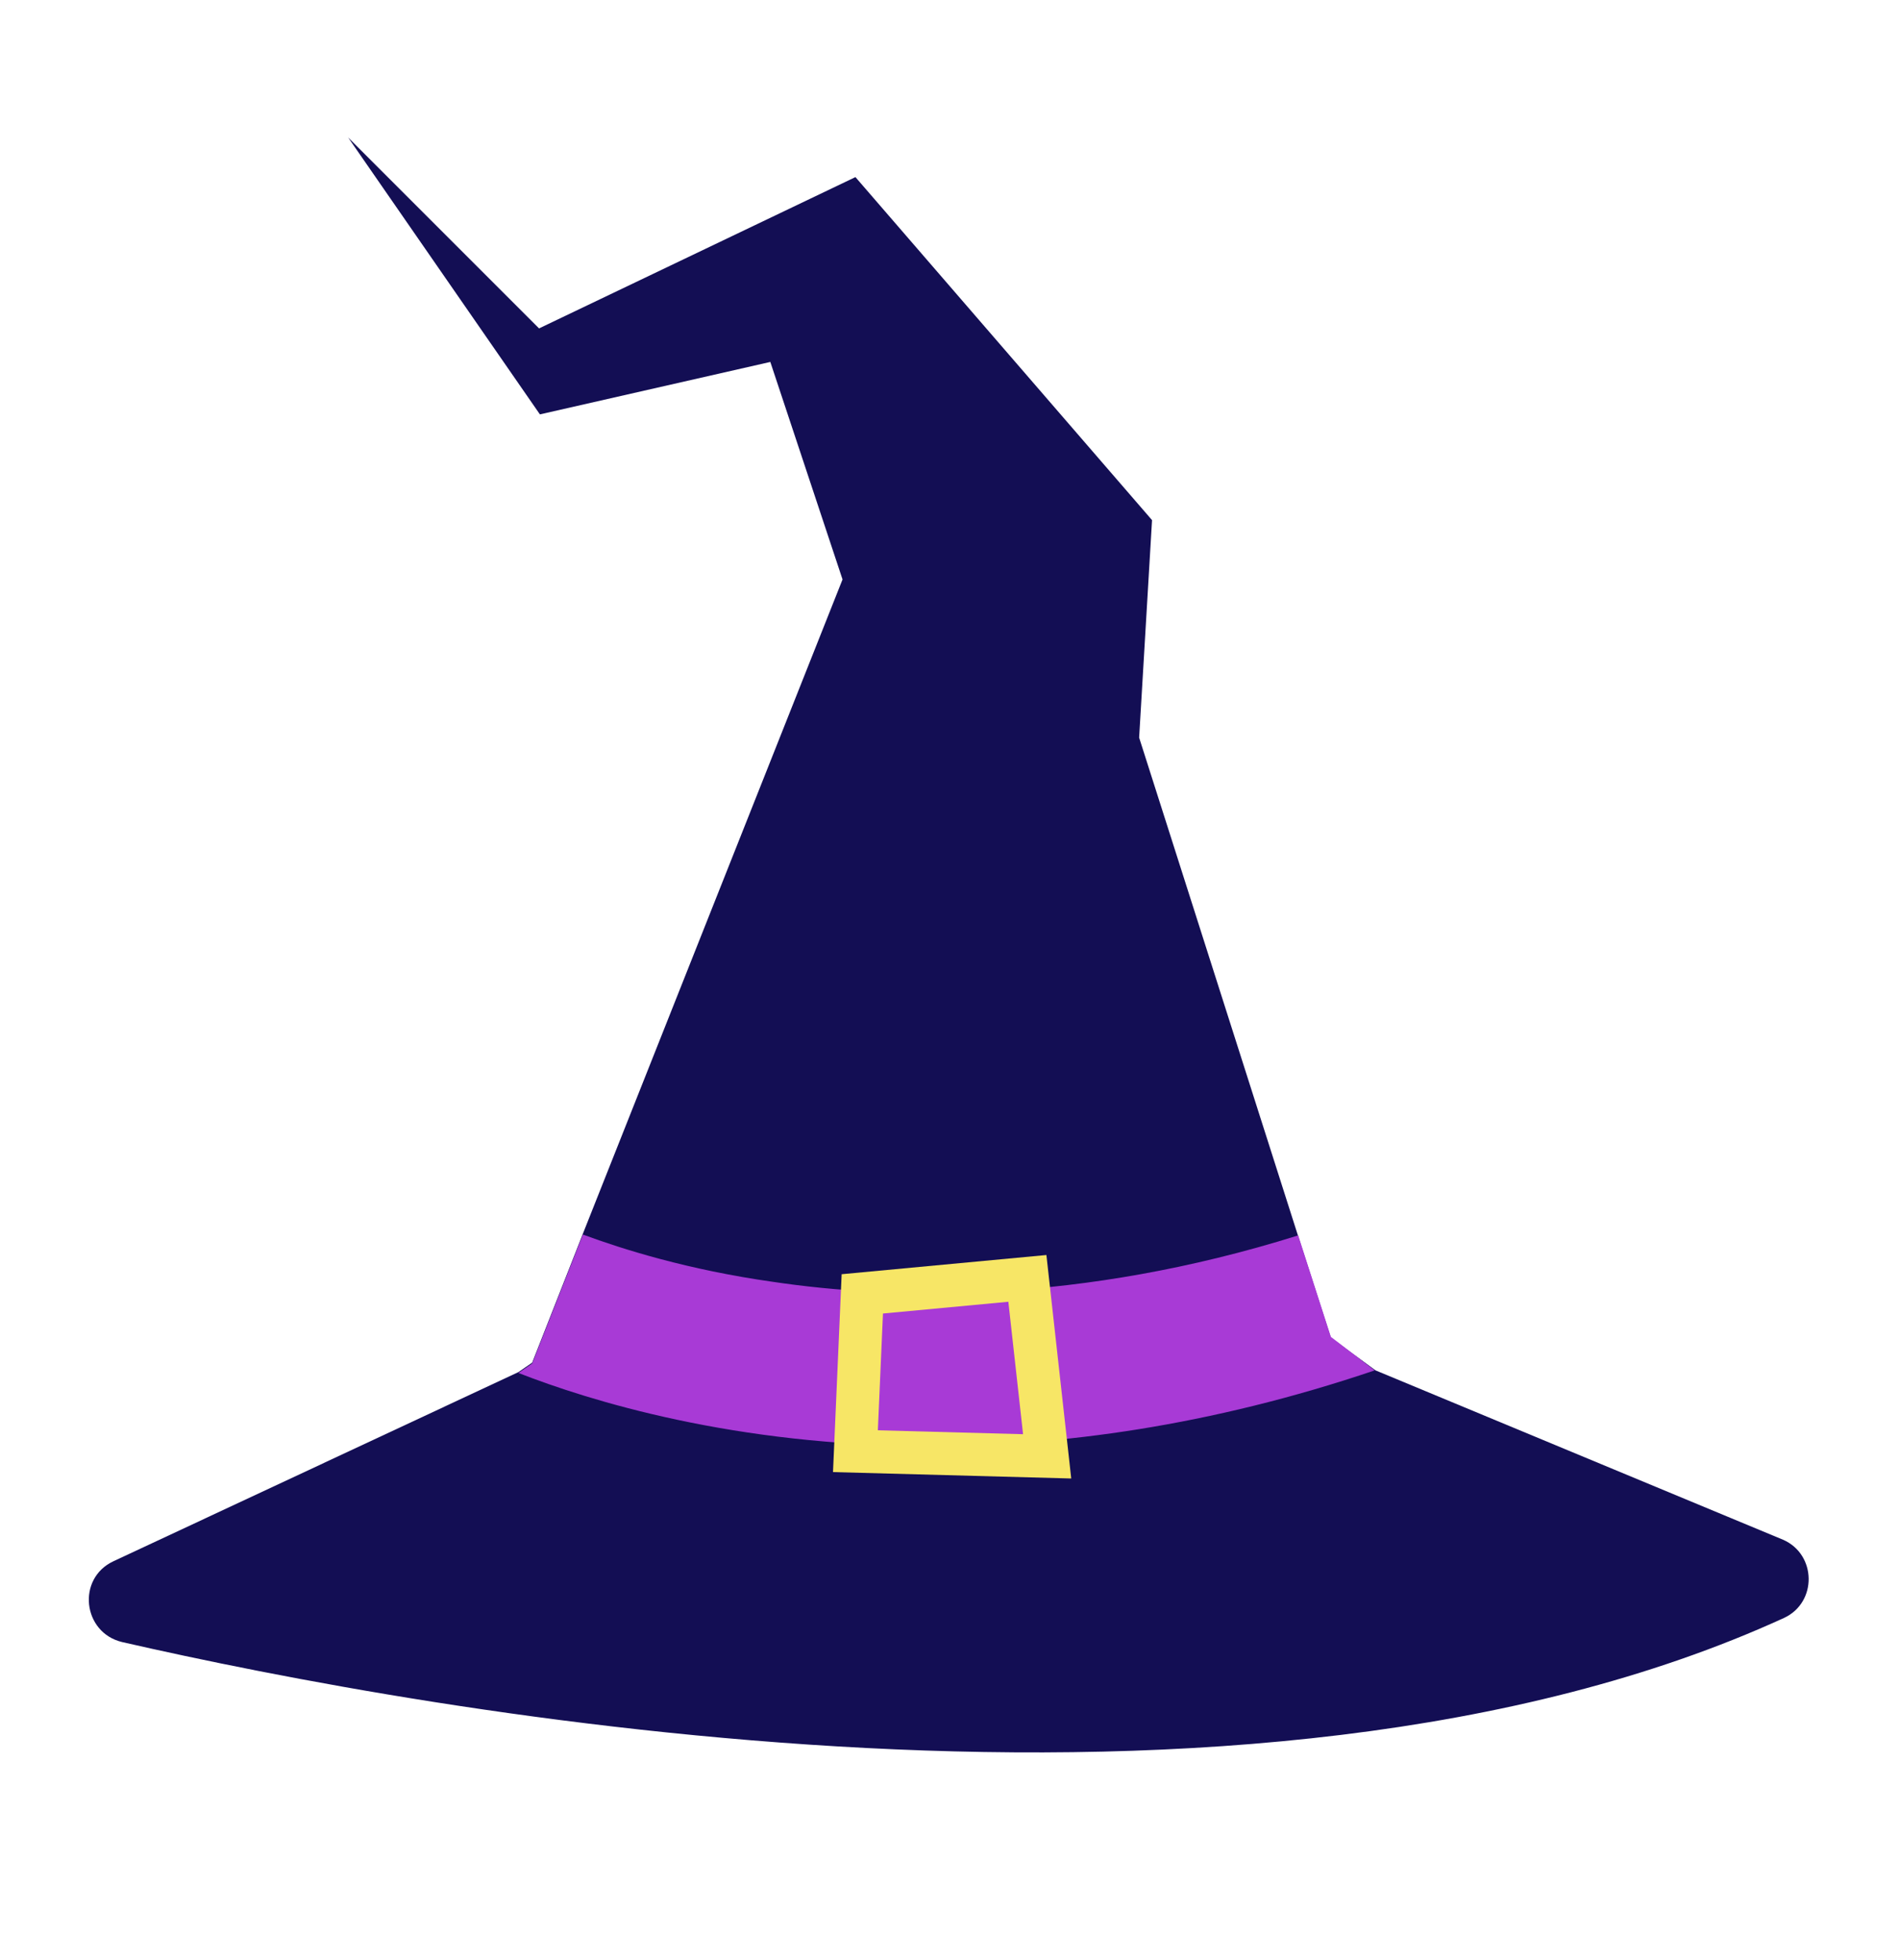 <?xml version="1.0" encoding="utf-8"?>
<!-- Generator: Adobe Illustrator 22.1.0, SVG Export Plug-In . SVG Version: 6.00 Build 0)  -->
<svg version="1.1" id="Layer_1" xmlns="http://www.w3.org/2000/svg" xmlns:xlink="http://www.w3.org/1999/xlink" x="0px" y="0px"
	 viewBox="0 0 221 228" style="enable-background:new 0 0 221 228;" xml:space="preserve">
<g>
	<path style="fill:#130E54;" d="M207.5,188.2c-62.3,28.5-157.9,10.9-193.3,2.8c-4.6-1.1-5.3-7.4-1-9.4l47.1-22l1.6-1.1l5.9-15
		L98,67.4l-8.4-25.3l-26.8,6.1L40.5,16l22.2,22.2l36.8-17.6L134,60.5l-1.5,25.3l18.5,58l3.8,11.8l5.2,3.8l47.4,19.7
		C211.3,180.8,211.4,186.4,207.5,188.2z"/>
	<g>
		<path style="fill:#A83AD6;" d="M159.9,159.4c-19.2,6.5-36.7,8.8-51.6,8.8c-22.9,0-39.8-5.3-48-8.5l1.6-1.1l5.9-15
			c4.6,1.7,12.2,4.1,22.1,5.5c14.1,2.1,35.6,2.6,61.1-5.4l3.8,11.8L159.9,159.4z"/>
	</g>
	<polygon style="fill:none;stroke:#F7E666;stroke-width:5;stroke-miterlimit:10;" points="100.3,150.5 119.5,148.7 121.8,169.4 
		99.5,168.8 	"/>
</g>
</svg>
